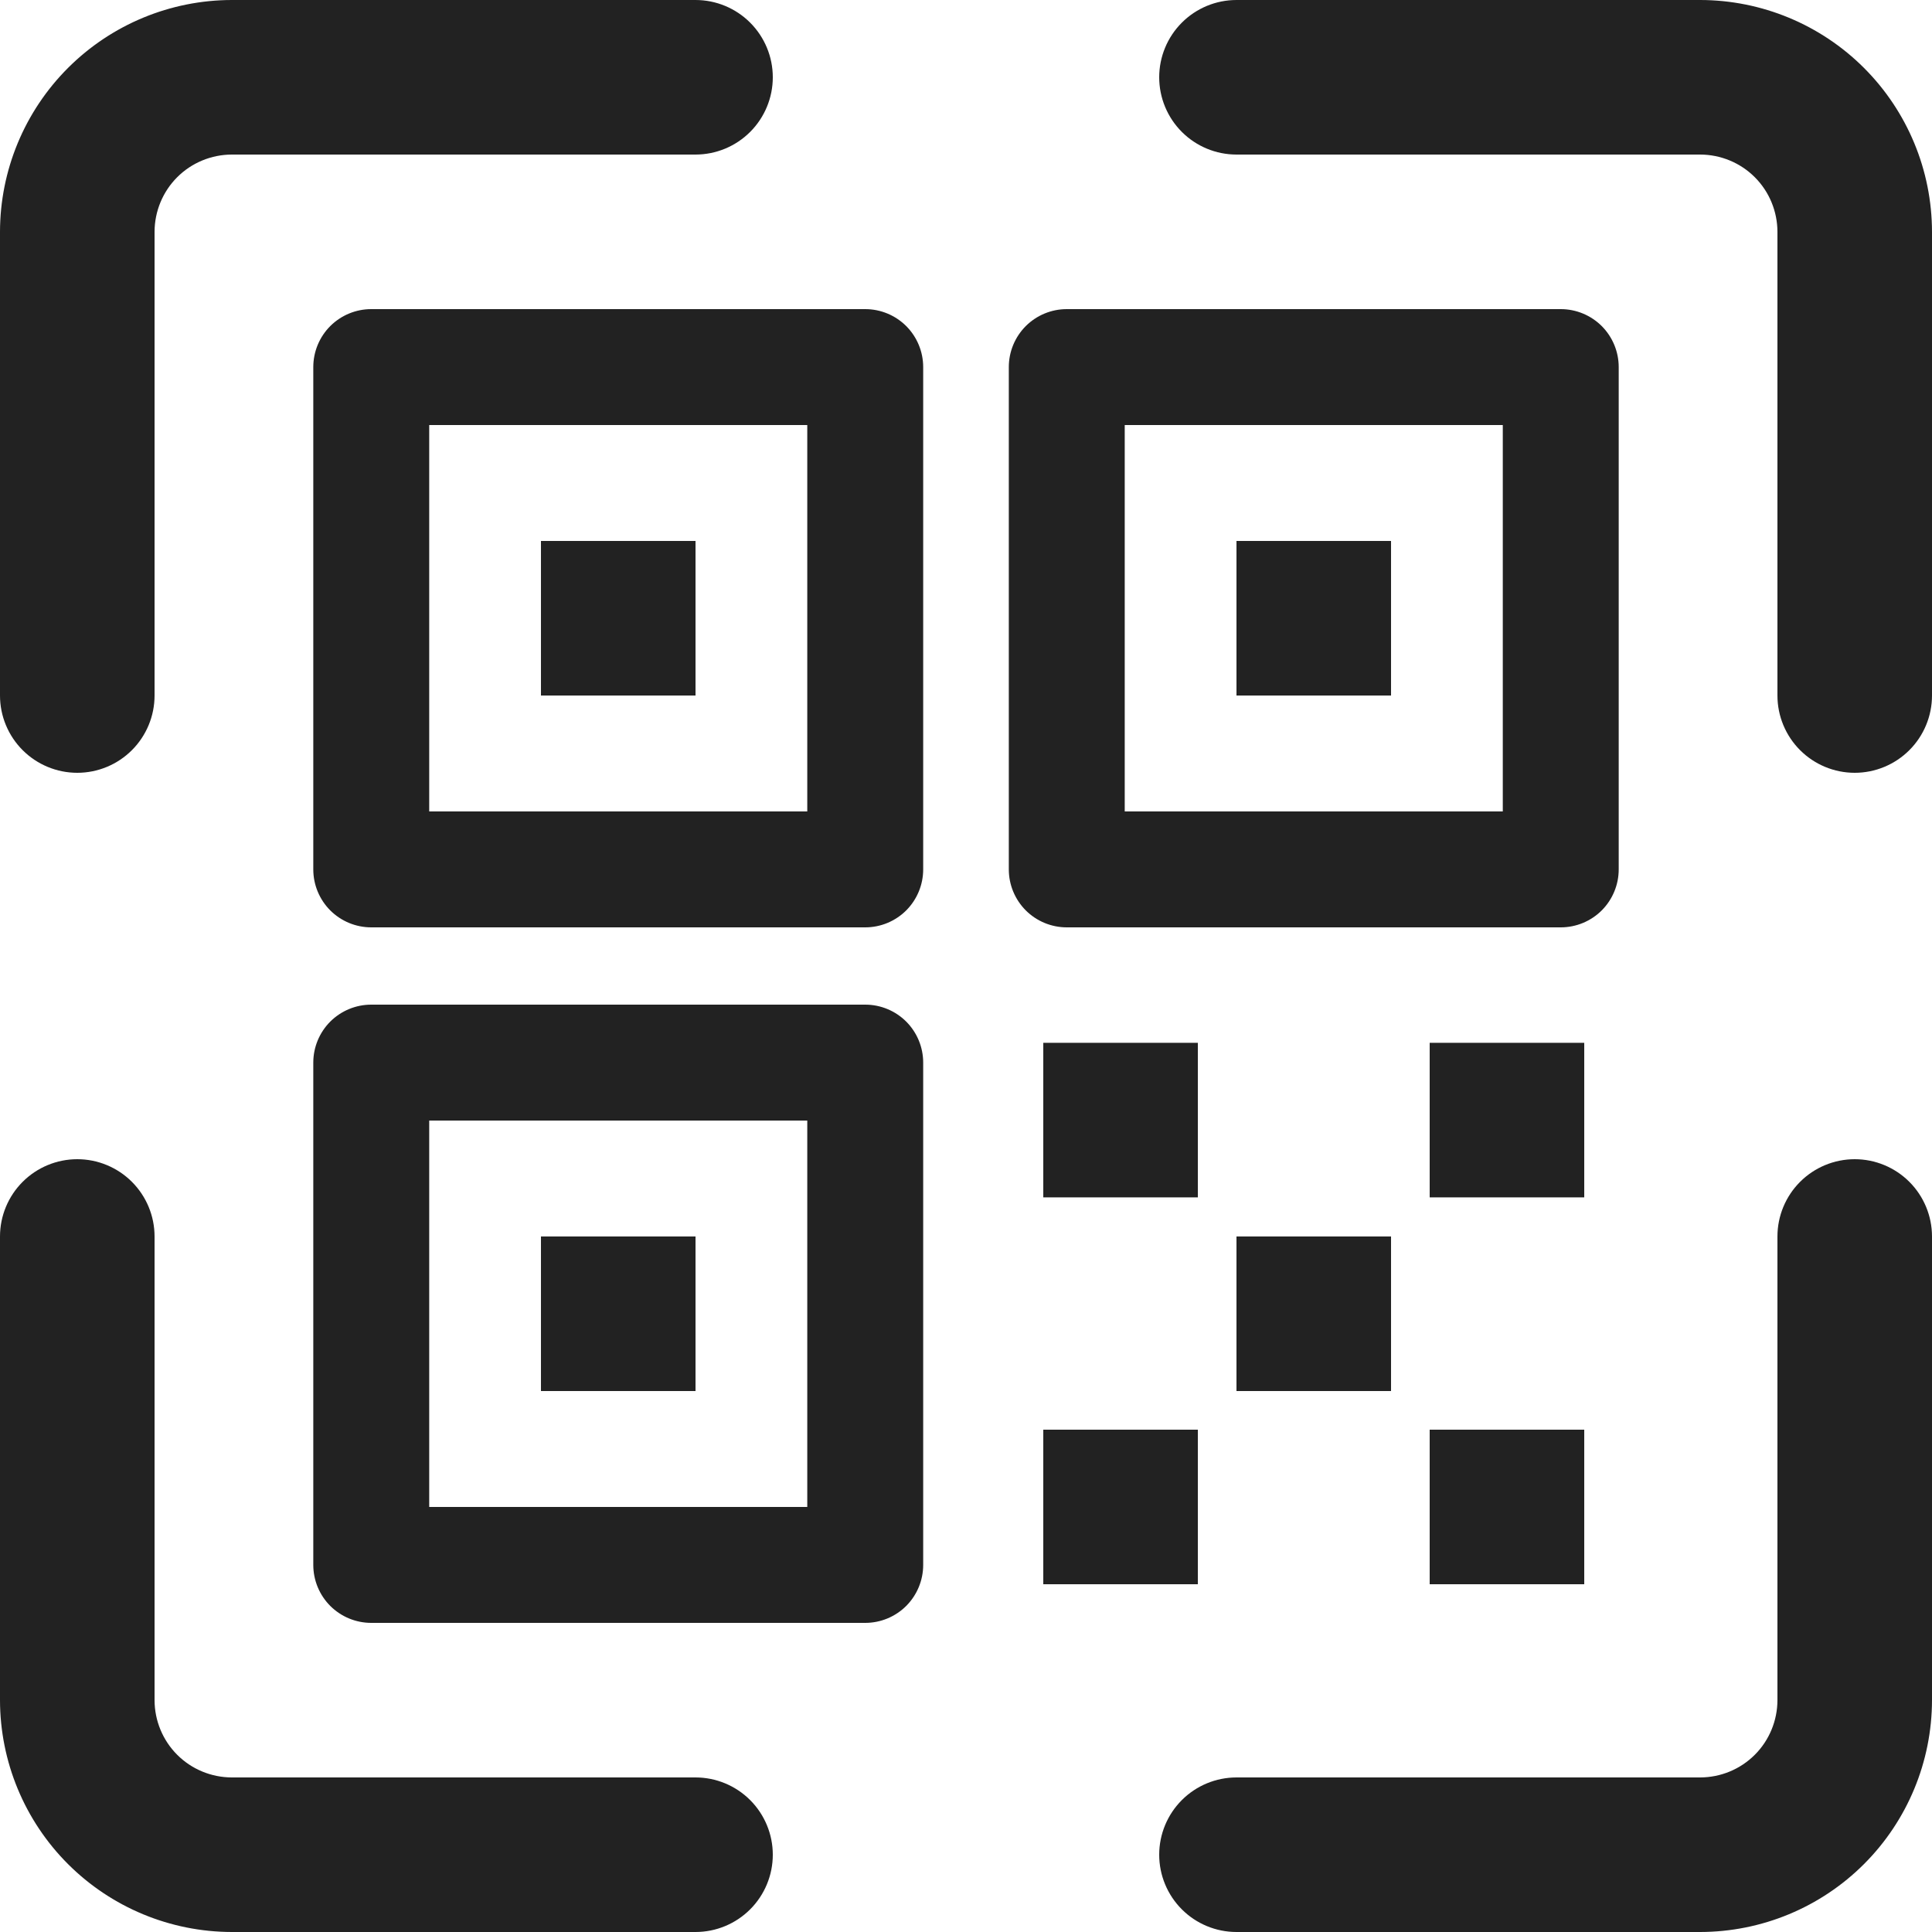 <svg width="50" height="50" viewBox="0 0 50 50" fill="none" xmlns="http://www.w3.org/2000/svg">
<path d="M22.392 8H9.608C9.21 8 8.829 8.158 8.547 8.439C8.266 8.721 8.108 9.102 8.108 9.5V22.5C8.108 22.898 8.266 23.279 8.547 23.561C8.829 23.842 9.21 24 9.608 24H22.392C22.79 24 23.171 23.842 23.453 23.561C23.734 23.279 23.892 22.898 23.892 22.5V9.5C23.892 9.102 23.734 8.721 23.453 8.439C23.171 8.158 22.79 8 22.392 8ZM20.892 21H11.108V11H20.892V21ZM18 14H14V18H18V14ZM2 20C2.53 20 3.039 19.789 3.414 19.414C3.789 19.039 4 18.53 4 18V6C4.001 5.47 4.211 4.961 4.586 4.586C4.961 4.211 5.47 4.001 6 4H18C18.53 4 19.039 3.789 19.414 3.414C19.789 3.039 20 2.53 20 2C20 1.47 19.789 0.961 19.414 0.586C19.039 0.211 18.53 0 18 0H6C4.409 0.002 2.884 0.634 1.759 1.759C0.634 2.884 0.002 4.409 0 6V18C0 18.53 0.211 19.039 0.586 19.414C0.961 19.789 1.47 20 2 20ZM22.392 26H9.608C9.21 26 8.829 26.158 8.547 26.439C8.266 26.721 8.108 27.102 8.108 27.5V40.5C8.108 40.898 8.266 41.279 8.547 41.561C8.829 41.842 9.21 42 9.608 42H22.392C22.79 42 23.171 41.842 23.453 41.561C23.734 41.279 23.892 40.898 23.892 40.5V27.5C23.892 27.102 23.734 26.721 23.453 26.439C23.171 26.158 22.79 26 22.392 26ZM20.892 39H11.108V29H20.892V39ZM18 32H14V36H18V32ZM18 46H6C5.47 45.999 4.961 45.789 4.586 45.414C4.211 45.039 4.001 44.53 4 44V32C4 31.47 3.789 30.961 3.414 30.586C3.039 30.211 2.53 30 2 30C1.47 30 0.961 30.211 0.586 30.586C0.211 30.961 0 31.47 0 32V44C0.002 45.591 0.634 47.116 1.759 48.241C2.884 49.366 4.409 49.998 6 50H18C18.53 50 19.039 49.789 19.414 49.414C19.789 49.039 20 48.53 20 48C20 47.47 19.789 46.961 19.414 46.586C19.039 46.211 18.53 46 18 46ZM48 30C47.47 30 46.961 30.211 46.586 30.586C46.211 30.961 46 31.47 46 32V44C45.999 44.53 45.789 45.039 45.414 45.414C45.039 45.789 44.53 45.999 44 46H32C31.47 46 30.961 46.211 30.586 46.586C30.211 46.961 30 47.47 30 48C30 48.53 30.211 49.039 30.586 49.414C30.961 49.789 31.47 50 32 50H44C45.591 49.998 47.116 49.366 48.241 48.241C49.366 47.116 49.998 45.591 50 44V32C50 31.47 49.789 30.961 49.414 30.586C49.039 30.211 48.53 30 48 30ZM31 37H27V41H31V37ZM27 30.988H31V26.988H27V30.988ZM44 0H32C31.47 0 30.961 0.211 30.586 0.586C30.211 0.961 30 1.47 30 2C30 2.53 30.211 3.039 30.586 3.414C30.961 3.789 31.47 4 32 4H44C44.53 4.001 45.039 4.211 45.414 4.586C45.789 4.961 45.999 5.47 46 6V18C46 18.53 46.211 19.039 46.586 19.414C46.961 19.789 47.47 20 48 20C48.53 20 49.039 19.789 49.414 19.414C49.789 19.039 50 18.53 50 18V6C49.998 4.409 49.366 2.884 48.241 1.759C47.116 0.634 45.591 0.002 44 0ZM32 18H36V14H32V18ZM36 36V32H32V36H36ZM40.392 24C40.79 24 41.171 23.842 41.453 23.561C41.734 23.279 41.892 22.898 41.892 22.5V9.5C41.892 9.102 41.734 8.721 41.453 8.439C41.171 8.158 40.79 8 40.392 8H27.608C27.21 8 26.829 8.158 26.547 8.439C26.266 8.721 26.108 9.102 26.108 9.5V22.5C26.108 22.898 26.266 23.279 26.547 23.561C26.829 23.842 27.21 24 27.608 24H40.392ZM29.108 11H38.892V21H29.108V11ZM41 26.988H37V30.988H41V26.988ZM37 41H41V37H37V41Z" fill="#222222"/>
</svg>

